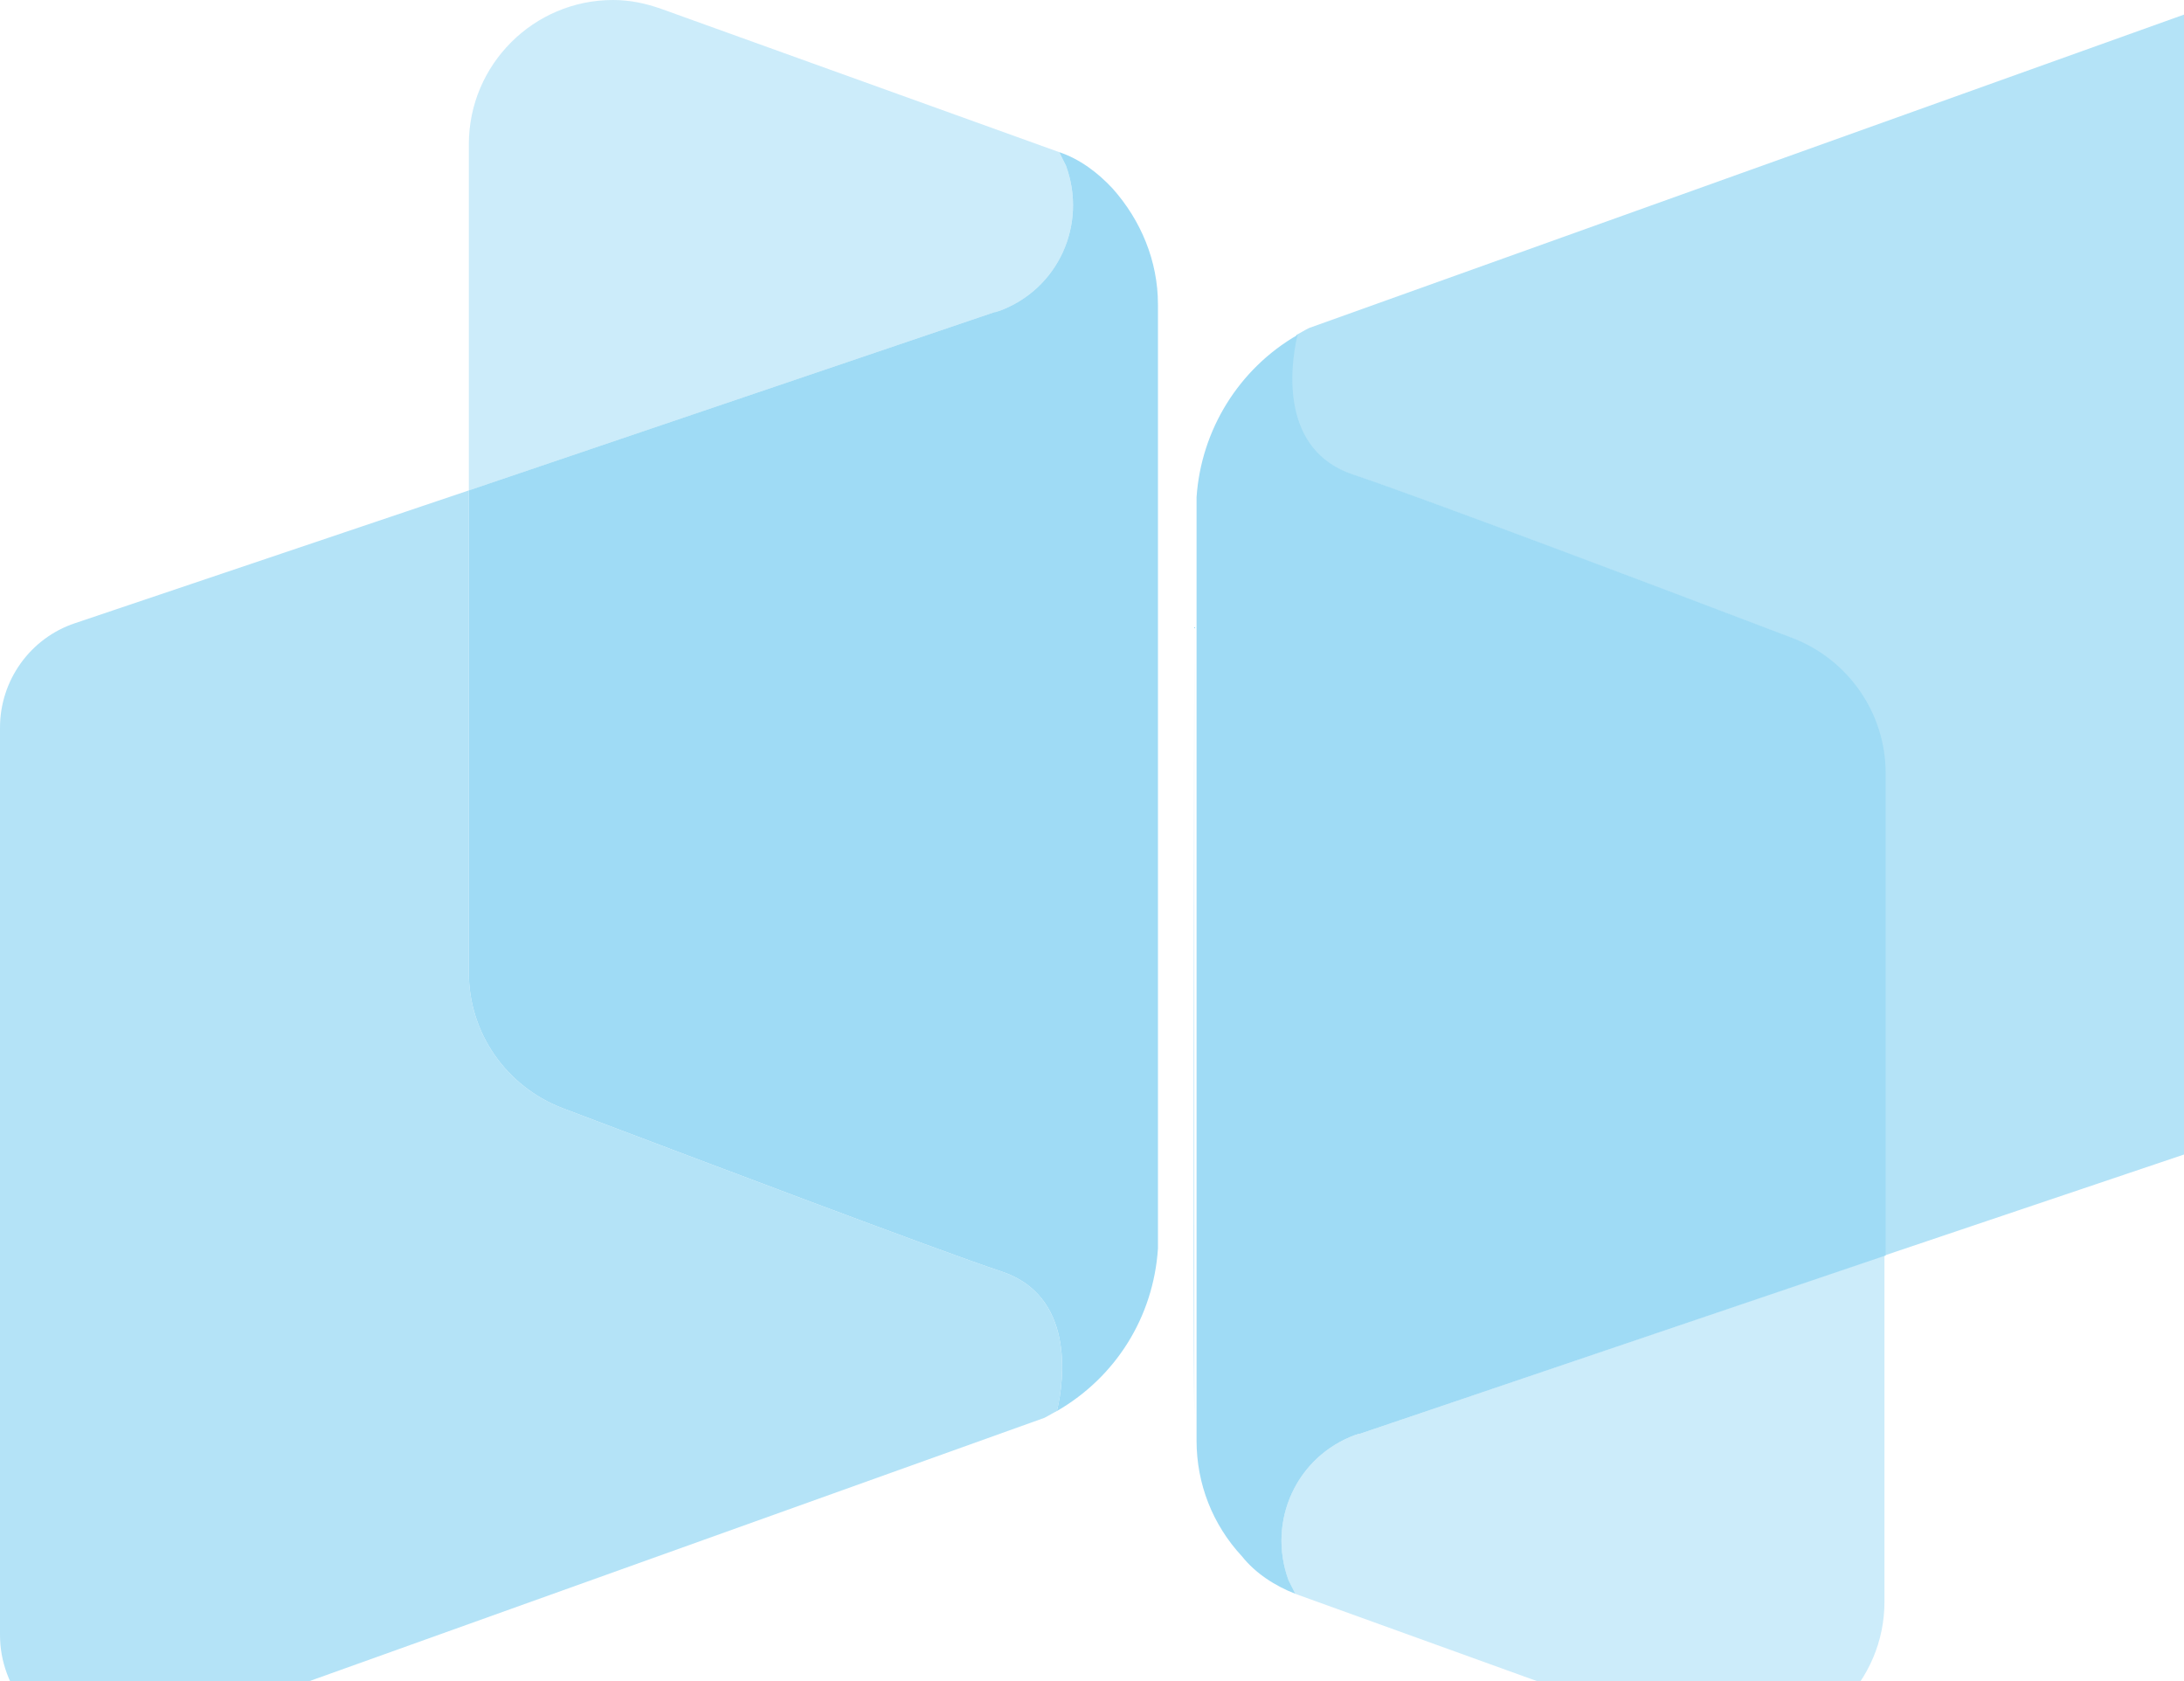 <svg width="165" height="127" viewBox="0 0 165 127" fill="none" xmlns="http://www.w3.org/2000/svg">
<g id="Group 1370">
<path id="Path_4613_00000140013397224597631140000012463730661851087517_" d="M97.861 120.396L97.346 119.367C95.717 114.908 97.947 110.02 102.406 108.391C102.492 108.391 102.578 108.305 102.75 108.305L142.459 94.842V58.398C142.459 53.853 139.629 49.822 135.426 48.193C125.306 44.334 107.124 37.474 102.235 35.845C96.746 34.044 97.432 27.784 98.032 25.297C93.573 27.87 90.742 32.501 90.399 37.56V108.82C90.399 112.078 91.6 115.165 93.83 117.566C94.859 118.853 96.317 119.796 97.861 120.396Z" fill="#9FDBF5"/>
<path id="Path_4612_00000060006110311992603400000016065086406538475154_" opacity="0.53" d="M142.37 94.841V121C142.37 127.003 137.481 131.892 131.478 131.892C130.191 131.892 128.991 131.635 127.79 131.206L97.858 120.399L97.343 119.37C95.713 114.91 97.943 110.022 102.403 108.392C102.489 108.392 102.575 108.306 102.746 108.306L142.37 94.841Z" fill="#9FDBF5"/>
<path id="Path_4611_00000178913989813213415470000003199621757381703088_" d="M90.226 47.336V106.933C90.14 96.472 90.226 63.8 90.226 47.336Z" fill="#9FDBF5"/>
<path id="Path_4610_00000072267408424359745780000012496695108204434850_" opacity="0.78" d="M177.794 8.403V76.919C177.794 80.521 175.564 83.694 172.134 84.808L142.373 94.841V58.397C142.373 53.852 139.543 49.821 135.34 48.192C125.22 44.333 107.037 37.473 102.149 35.844C96.66 34.043 97.346 27.783 97.946 25.296C98.289 25.125 98.546 24.953 98.89 24.782L166.645 0.514C171.019 -1.03 175.736 1.2 177.28 5.573C177.623 6.431 177.794 7.46 177.794 8.403Z" fill="#9FDBF5"/>
<path id="Path_4609_00000112606221540245739080000008722008768059387302_" d="M80.021 11.491L80.535 12.52C82.165 16.979 79.935 21.867 75.475 23.496C75.389 23.496 75.303 23.582 75.132 23.582L35.422 37.045V73.49C35.422 78.035 38.253 82.065 42.455 83.694C52.661 87.553 70.758 94.413 75.647 96.043C81.136 97.843 80.45 104.103 79.849 106.59C84.309 104.017 87.139 99.473 87.482 94.328V22.982C87.482 19.723 86.196 16.636 84.052 14.235C82.937 13.035 81.564 12.006 80.021 11.491Z" fill="#9FDBF5"/>
<path id="Path_4608_00000086660450569633857090000016539747283679051431_" opacity="0.53" d="M35.422 37.051V10.892C35.422 4.889 40.311 0 46.315 0C47.601 0 48.802 0.257 50.003 0.686L80.021 11.493L80.535 12.522C82.165 16.982 79.935 21.87 75.475 23.5C75.389 23.5 75.303 23.586 75.132 23.586L35.422 37.051Z" fill="#9FDBF5"/>
<path id="Path_4606_00000074441230049993961360000017876659357571329466_" opacity="0.78" d="M0 123.483V54.967C0 51.365 2.316 48.193 5.661 47.078L35.421 37.045V73.489C35.421 78.034 38.252 82.065 42.454 83.694C52.66 87.553 70.757 94.413 75.645 96.042C81.135 97.843 80.448 104.103 79.848 106.59C79.505 106.761 79.248 106.933 78.905 107.104L11.15 131.372C6.861 132.916 2.058 130.686 0.515 126.398C0.172 125.455 0 124.512 0 123.483Z" fill="#9FDBF5"/>
</g>
</svg>
